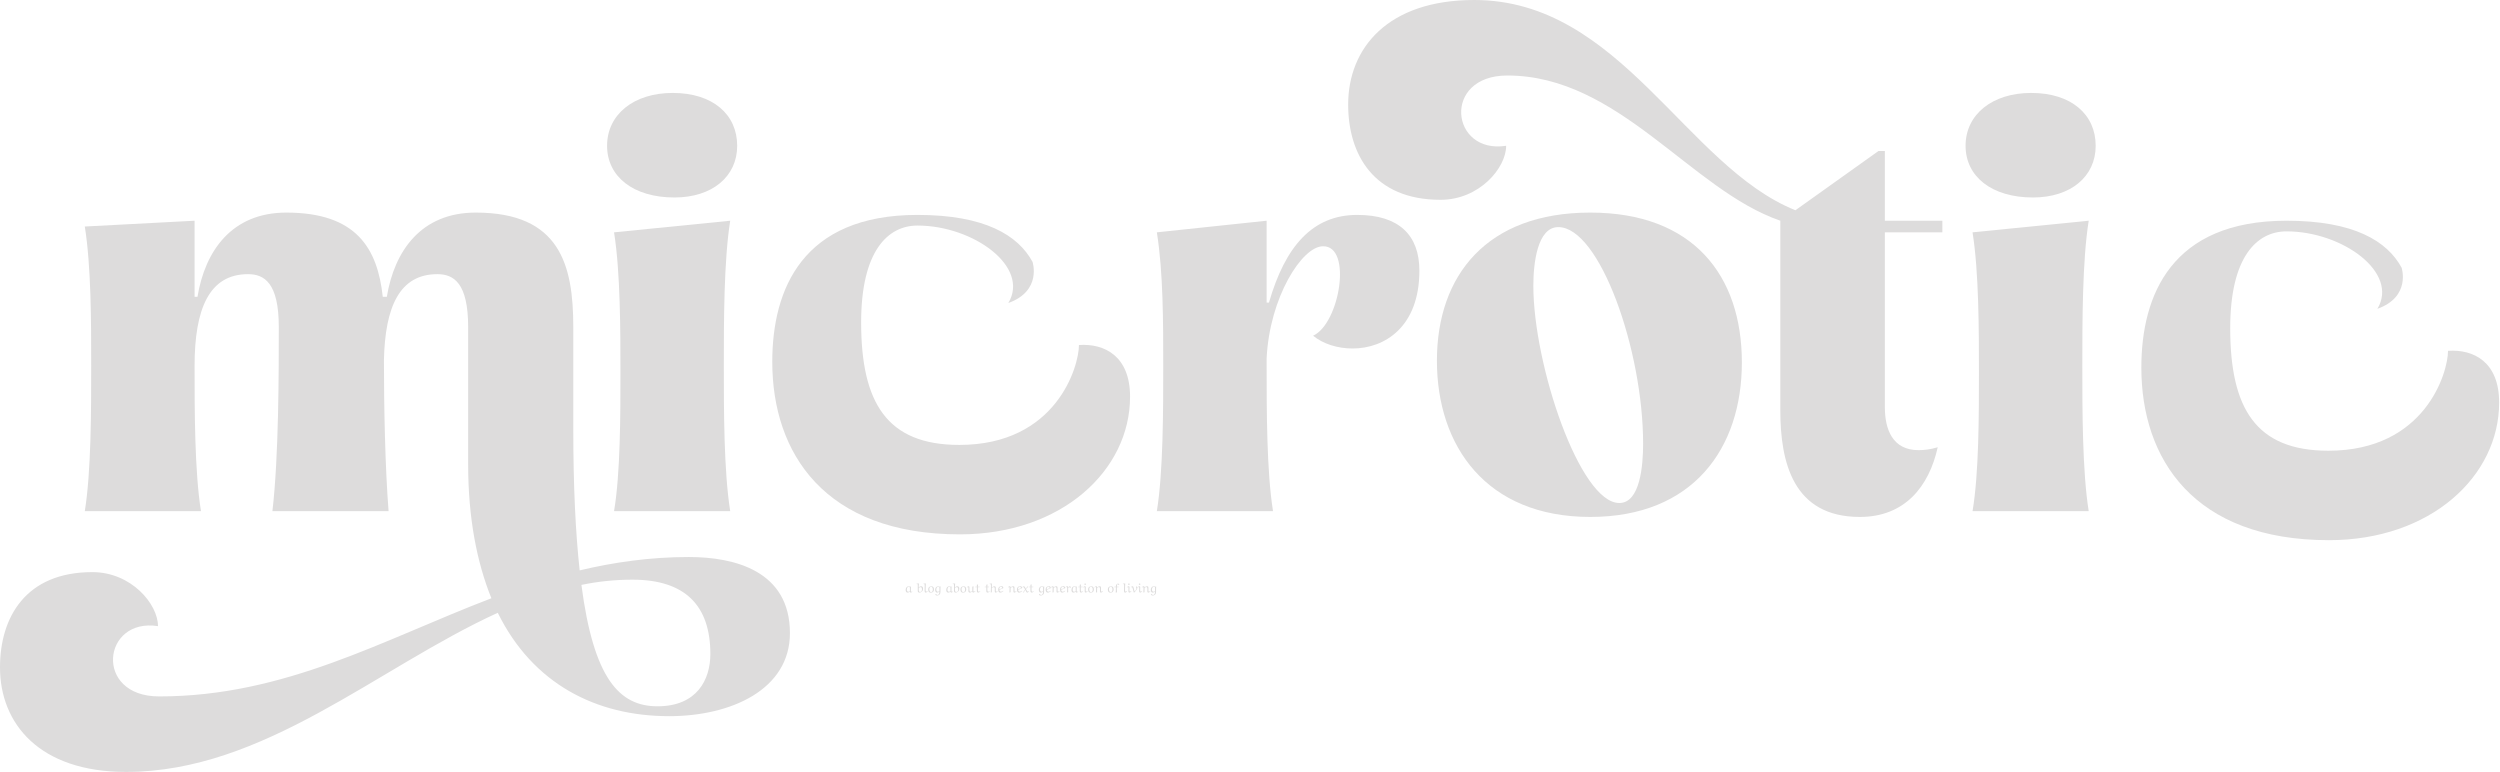 <svg width="2280" height="704" viewBox="0 0 2280 704" fill="none" xmlns="http://www.w3.org/2000/svg">
<path d="M830.103 535.135L830.739 534.763L830.799 534.823C830.751 535.695 830.727 536.567 830.727 537.439C830.727 537.623 830.719 537.843 830.703 538.099C830.695 538.355 830.699 538.603 830.715 538.843C830.731 539.083 830.775 539.283 830.847 539.443C830.919 539.603 831.035 539.683 831.195 539.683C831.283 539.683 831.403 539.659 831.555 539.611C831.707 539.563 831.847 539.515 831.975 539.467L832.059 539.755C831.899 539.851 831.727 539.955 831.543 540.067C831.359 540.171 831.179 540.259 831.003 540.331C830.827 540.411 830.675 540.451 830.547 540.451C830.323 540.451 830.163 540.383 830.067 540.247C829.971 540.111 829.903 539.943 829.863 539.743L829.683 539.695C829.387 539.887 829.075 540.063 828.747 540.223C828.419 540.375 828.079 540.451 827.727 540.451C827.391 540.451 827.111 540.379 826.887 540.235C826.663 540.091 826.483 539.903 826.347 539.671C826.211 539.439 826.111 539.187 826.047 538.915C825.991 538.635 825.963 538.359 825.963 538.087C825.963 537.663 826.015 537.251 826.119 536.851C826.231 536.451 826.399 536.091 826.623 535.771C826.855 535.443 827.151 535.187 827.511 535.003C827.871 534.811 828.307 534.715 828.819 534.715C829.011 534.715 829.223 534.751 829.455 534.823C829.695 534.895 829.911 534.999 830.103 535.135ZM829.839 539.119V536.359C829.839 536.199 829.831 536.047 829.815 535.903C829.799 535.759 829.743 535.635 829.647 535.531C829.543 535.419 829.419 535.327 829.275 535.255C829.131 535.175 828.983 535.135 828.831 535.135C828.391 535.135 828.011 535.287 827.691 535.591C827.555 535.719 827.415 535.955 827.271 536.299C827.135 536.643 827.059 537.119 827.043 537.727C827.035 537.975 827.055 538.227 827.103 538.483C827.151 538.731 827.243 538.959 827.379 539.167C827.507 539.367 827.679 539.499 827.895 539.563C828.119 539.627 828.343 539.659 828.567 539.659C828.799 539.659 829.023 539.603 829.239 539.491C829.463 539.379 829.663 539.255 829.839 539.119ZM835.885 532.375L835.957 532.315L837.985 532.099L838.057 532.183C838.009 532.671 837.969 533.159 837.937 533.647C837.905 534.135 837.889 534.627 837.889 535.123V535.519L837.997 535.579C838.317 535.339 838.653 535.131 839.005 534.955C839.357 534.779 839.737 534.691 840.145 534.691C840.521 534.691 840.833 534.783 841.081 534.967C841.329 535.143 841.517 535.379 841.645 535.675C841.773 535.963 841.837 536.275 841.837 536.611C841.837 536.875 841.821 537.139 841.789 537.403C841.757 537.667 841.697 537.927 841.609 538.183C841.473 538.607 841.237 538.991 840.901 539.335C840.573 539.671 840.189 539.939 839.749 540.139C839.317 540.331 838.873 540.427 838.417 540.427C838.217 540.427 838.005 540.387 837.781 540.307C837.565 540.227 837.381 540.071 837.229 539.839C837.085 539.607 837.013 539.271 837.013 538.831V533.119C837.013 532.975 836.989 532.879 836.941 532.831C836.901 532.783 836.801 532.751 836.641 532.735C836.481 532.711 836.229 532.675 835.885 532.627V532.375ZM837.937 536.143C837.929 536.343 837.917 536.571 837.901 536.827C837.893 537.083 837.889 537.327 837.889 537.559C837.889 538.007 837.913 538.407 837.961 538.759C838.017 539.103 838.129 539.371 838.297 539.563C838.465 539.755 838.725 539.851 839.077 539.851C839.501 539.851 839.841 539.739 840.097 539.515C840.361 539.291 840.549 539.007 840.661 538.663C840.781 538.311 840.841 537.951 840.841 537.583C840.841 537.143 840.801 536.795 840.721 536.539C840.649 536.275 840.569 536.079 840.481 535.951C840.401 535.831 840.289 535.715 840.145 535.603C840.001 535.491 839.813 535.435 839.581 535.435C839.261 535.435 838.965 535.503 838.693 535.639C838.421 535.767 838.169 535.935 837.937 536.143ZM845.791 538.963H845.923L846.055 539.107C845.919 539.315 845.759 539.523 845.575 539.731C845.391 539.939 845.187 540.111 844.963 540.247C844.739 540.375 844.495 540.439 844.231 540.439C844.031 540.439 843.855 540.395 843.703 540.307C843.559 540.211 843.447 540.043 843.367 539.803C843.287 539.555 843.247 539.203 843.247 538.747L843.331 534.211C843.331 534.011 843.327 533.799 843.319 533.575C843.319 533.343 843.303 533.155 843.271 533.011C843.247 532.883 843.175 532.799 843.055 532.759C842.935 532.711 842.799 532.683 842.647 532.675C842.495 532.667 842.355 532.659 842.227 532.651V532.375L842.299 532.315L844.279 532.075L844.351 532.159C844.327 532.999 844.291 533.839 844.243 534.679C844.203 535.519 844.183 536.359 844.183 537.199C844.183 537.591 844.179 537.963 844.171 538.315C844.171 538.667 844.207 538.955 844.279 539.179C844.359 539.395 844.519 539.511 844.759 539.527C844.959 539.527 845.143 539.467 845.311 539.347C845.479 539.219 845.639 539.091 845.791 538.963ZM848.836 540.475C848.284 540.475 847.84 540.355 847.504 540.115C847.176 539.867 846.936 539.551 846.784 539.167C846.632 538.783 846.54 538.379 846.508 537.955C846.508 537.539 846.544 537.123 846.616 536.707C846.696 536.291 846.88 535.927 847.168 535.615C847.448 535.303 847.788 535.079 848.188 534.943C848.596 534.799 849.008 534.727 849.424 534.727C850.016 534.727 850.484 534.859 850.828 535.123C851.172 535.387 851.42 535.727 851.572 536.143C851.724 536.559 851.8 536.991 851.8 537.439C851.8 537.831 851.748 538.215 851.644 538.591C851.548 538.967 851.368 539.303 851.104 539.599C850.824 539.919 850.48 540.147 850.072 540.283C849.672 540.411 849.26 540.475 848.836 540.475ZM847.636 536.515C847.604 536.667 847.58 536.819 847.564 536.971C847.548 537.123 847.54 537.279 847.54 537.439C847.54 537.687 847.564 537.959 847.612 538.255C847.66 538.551 847.74 538.831 847.852 539.095C847.972 539.351 848.136 539.563 848.344 539.731C848.56 539.899 848.832 539.983 849.16 539.983C849.488 539.983 849.752 539.911 849.952 539.767C850.16 539.623 850.32 539.435 850.432 539.203C850.544 538.971 850.62 538.719 850.66 538.447C850.708 538.175 850.732 537.915 850.732 537.667C850.732 537.419 850.712 537.155 850.672 536.875C850.632 536.587 850.556 536.315 850.444 536.059C850.34 535.803 850.18 535.595 849.964 535.435C849.756 535.275 849.484 535.195 849.148 535.195C848.828 535.195 848.524 535.303 848.236 535.519C847.948 535.735 847.748 536.067 847.636 536.515ZM856.649 539.683C856.337 539.859 856.009 540.031 855.665 540.199C855.329 540.359 854.973 540.439 854.597 540.439C854.269 540.439 853.973 540.343 853.709 540.151C853.445 539.951 853.237 539.675 853.085 539.323C852.933 538.971 852.857 538.563 852.857 538.099C852.857 537.387 852.977 536.779 853.217 536.275C853.465 535.771 853.797 535.387 854.213 535.123C854.629 534.859 855.093 534.727 855.605 534.727C855.853 534.727 856.097 534.759 856.337 534.823C856.585 534.879 856.809 534.983 857.009 535.135L857.621 534.787L857.789 534.859C857.773 535.131 857.757 535.403 857.741 535.675C857.733 535.939 857.721 536.235 857.705 536.563C857.697 536.891 857.689 537.279 857.681 537.727C857.681 538.167 857.681 538.699 857.681 539.323C857.681 539.555 857.665 539.863 857.633 540.247C857.609 540.623 857.537 540.987 857.417 541.339C857.321 541.603 857.181 541.831 856.997 542.023C856.813 542.223 856.661 542.367 856.541 542.455C856.237 542.687 855.929 542.851 855.617 542.947C855.305 543.051 854.965 543.103 854.597 543.103C854.333 543.103 854.065 543.059 853.793 542.971C853.521 542.883 853.237 542.703 852.941 542.431L853.529 541.687H853.697C853.769 541.831 853.873 541.971 854.009 542.107C854.145 542.251 854.289 542.371 854.441 542.467C854.601 542.563 854.753 542.611 854.897 542.611C855.321 542.611 855.665 542.483 855.929 542.227C856.201 541.971 856.401 541.627 856.529 541.195C856.665 540.763 856.741 540.287 856.757 539.767L856.649 539.683ZM856.757 539.119V535.951C856.741 535.671 856.621 535.467 856.397 535.339C856.181 535.203 855.945 535.135 855.689 535.135C855.337 535.135 855.045 535.227 854.813 535.411C854.581 535.587 854.397 535.819 854.261 536.107C854.125 536.387 854.029 536.683 853.973 536.995C853.917 537.307 853.889 537.599 853.889 537.871C853.889 538.231 853.961 538.547 854.105 538.819C854.249 539.091 854.425 539.303 854.633 539.455C854.849 539.607 855.057 539.683 855.257 539.683C855.441 539.683 855.629 539.651 855.821 539.587C856.021 539.523 856.205 539.447 856.373 539.359C856.541 539.271 856.669 539.191 856.757 539.119ZM867.122 535.135L867.758 534.763L867.818 534.823C867.77 535.695 867.746 536.567 867.746 537.439C867.746 537.623 867.738 537.843 867.722 538.099C867.714 538.355 867.718 538.603 867.734 538.843C867.75 539.083 867.794 539.283 867.866 539.443C867.938 539.603 868.054 539.683 868.214 539.683C868.302 539.683 868.422 539.659 868.574 539.611C868.726 539.563 868.866 539.515 868.994 539.467L869.078 539.755C868.918 539.851 868.746 539.955 868.562 540.067C868.378 540.171 868.198 540.259 868.022 540.331C867.846 540.411 867.694 540.451 867.566 540.451C867.342 540.451 867.182 540.383 867.086 540.247C866.99 540.111 866.922 539.943 866.882 539.743L866.702 539.695C866.406 539.887 866.094 540.063 865.766 540.223C865.438 540.375 865.098 540.451 864.746 540.451C864.41 540.451 864.13 540.379 863.906 540.235C863.682 540.091 863.502 539.903 863.366 539.671C863.23 539.439 863.13 539.187 863.066 538.915C863.01 538.635 862.982 538.359 862.982 538.087C862.982 537.663 863.034 537.251 863.138 536.851C863.25 536.451 863.418 536.091 863.642 535.771C863.874 535.443 864.17 535.187 864.53 535.003C864.89 534.811 865.326 534.715 865.838 534.715C866.03 534.715 866.242 534.751 866.474 534.823C866.714 534.895 866.93 534.999 867.122 535.135ZM866.858 539.119V536.359C866.858 536.199 866.85 536.047 866.834 535.903C866.818 535.759 866.762 535.635 866.666 535.531C866.562 535.419 866.438 535.327 866.294 535.255C866.15 535.175 866.002 535.135 865.85 535.135C865.41 535.135 865.03 535.287 864.71 535.591C864.574 535.719 864.434 535.955 864.29 536.299C864.154 536.643 864.078 537.119 864.062 537.727C864.054 537.975 864.074 538.227 864.122 538.483C864.17 538.731 864.262 538.959 864.398 539.167C864.526 539.367 864.698 539.499 864.914 539.563C865.138 539.627 865.362 539.659 865.586 539.659C865.818 539.659 866.042 539.603 866.258 539.491C866.482 539.379 866.682 539.255 866.858 539.119ZM868.909 532.375L868.981 532.315L871.009 532.099L871.081 532.183C871.033 532.671 870.993 533.159 870.961 533.647C870.929 534.135 870.913 534.627 870.913 535.123V535.519L871.021 535.579C871.341 535.339 871.677 535.131 872.029 534.955C872.381 534.779 872.761 534.691 873.169 534.691C873.545 534.691 873.857 534.783 874.105 534.967C874.353 535.143 874.541 535.379 874.669 535.675C874.797 535.963 874.861 536.275 874.861 536.611C874.861 536.875 874.845 537.139 874.813 537.403C874.781 537.667 874.721 537.927 874.633 538.183C874.497 538.607 874.261 538.991 873.925 539.335C873.597 539.671 873.213 539.939 872.773 540.139C872.341 540.331 871.897 540.427 871.441 540.427C871.241 540.427 871.029 540.387 870.805 540.307C870.589 540.227 870.405 540.071 870.253 539.839C870.109 539.607 870.037 539.271 870.037 538.831V533.119C870.037 532.975 870.013 532.879 869.965 532.831C869.925 532.783 869.825 532.751 869.665 532.735C869.505 532.711 869.253 532.675 868.909 532.627V532.375ZM870.961 536.143C870.953 536.343 870.941 536.571 870.925 536.827C870.917 537.083 870.913 537.327 870.913 537.559C870.913 538.007 870.937 538.407 870.985 538.759C871.041 539.103 871.153 539.371 871.321 539.563C871.489 539.755 871.749 539.851 872.101 539.851C872.525 539.851 872.865 539.739 873.121 539.515C873.385 539.291 873.573 539.007 873.685 538.663C873.805 538.311 873.865 537.951 873.865 537.583C873.865 537.143 873.825 536.795 873.745 536.539C873.673 536.275 873.593 536.079 873.505 535.951C873.425 535.831 873.313 535.715 873.169 535.603C873.025 535.491 872.837 535.435 872.605 535.435C872.285 535.435 871.989 535.503 871.717 535.639C871.445 535.767 871.193 535.935 870.961 536.143ZM878.25 540.475C877.698 540.475 877.254 540.355 876.918 540.115C876.59 539.867 876.35 539.551 876.198 539.167C876.046 538.783 875.954 538.379 875.922 537.955C875.922 537.539 875.958 537.123 876.03 536.707C876.11 536.291 876.294 535.927 876.582 535.615C876.862 535.303 877.202 535.079 877.602 534.943C878.01 534.799 878.422 534.727 878.838 534.727C879.43 534.727 879.898 534.859 880.242 535.123C880.586 535.387 880.834 535.727 880.986 536.143C881.138 536.559 881.214 536.991 881.214 537.439C881.214 537.831 881.162 538.215 881.058 538.591C880.962 538.967 880.782 539.303 880.518 539.599C880.238 539.919 879.894 540.147 879.486 540.283C879.086 540.411 878.674 540.475 878.25 540.475ZM877.05 536.515C877.018 536.667 876.994 536.819 876.978 536.971C876.962 537.123 876.954 537.279 876.954 537.439C876.954 537.687 876.978 537.959 877.026 538.255C877.074 538.551 877.154 538.831 877.266 539.095C877.386 539.351 877.55 539.563 877.758 539.731C877.974 539.899 878.246 539.983 878.574 539.983C878.902 539.983 879.166 539.911 879.366 539.767C879.574 539.623 879.734 539.435 879.846 539.203C879.958 538.971 880.034 538.719 880.074 538.447C880.122 538.175 880.146 537.915 880.146 537.667C880.146 537.419 880.126 537.155 880.086 536.875C880.046 536.587 879.97 536.315 879.858 536.059C879.754 535.803 879.594 535.595 879.378 535.435C879.17 535.275 878.898 535.195 878.562 535.195C878.242 535.195 877.938 535.303 877.65 535.519C877.362 535.735 877.162 536.067 877.05 536.515ZM889.412 539.047L889.544 539.275C889.36 539.435 889.156 539.603 888.932 539.779C888.708 539.955 888.484 540.103 888.26 540.223C888.036 540.343 887.82 540.403 887.612 540.403C887.34 540.403 887.14 540.323 887.012 540.163C886.884 539.995 886.808 539.787 886.784 539.539L886.688 539.527C886.464 539.663 886.22 539.803 885.956 539.947C885.7 540.083 885.44 540.199 885.176 540.295C884.92 540.383 884.672 540.427 884.432 540.427C884.088 540.427 883.824 540.351 883.64 540.199C883.464 540.047 883.34 539.859 883.268 539.635C883.204 539.411 883.172 539.187 883.172 538.963C883.172 538.867 883.172 538.727 883.172 538.543C883.18 538.359 883.188 538.167 883.196 537.967C883.204 537.767 883.208 537.579 883.208 537.403C883.216 537.227 883.22 537.095 883.22 537.007C883.22 536.639 883.212 536.363 883.196 536.179C883.188 535.987 883.168 535.851 883.136 535.771C883.112 535.683 883.072 535.611 883.016 535.555C882.952 535.483 882.84 535.447 882.68 535.447C882.6 535.447 882.472 535.487 882.296 535.567C882.12 535.647 881.964 535.727 881.828 535.807L881.672 535.567C881.832 535.447 882.004 535.319 882.188 535.183C882.38 535.047 882.572 534.931 882.764 534.835C882.956 534.739 883.136 534.691 883.304 534.691C883.608 534.691 883.812 534.775 883.916 534.943C884.02 535.111 884.076 535.391 884.084 535.783C884.092 536.167 884.096 536.699 884.096 537.379C884.096 537.787 884.108 538.167 884.132 538.519C884.164 538.871 884.252 539.155 884.396 539.371C884.548 539.587 884.808 539.695 885.176 539.695C885.448 539.695 885.72 539.627 885.992 539.491C886.264 539.347 886.516 539.203 886.748 539.059C886.748 538.667 886.748 538.227 886.748 537.739C886.756 537.243 886.76 536.783 886.76 536.359C886.76 536.079 886.76 535.831 886.76 535.615C886.76 535.391 886.756 535.215 886.748 535.087L887.672 534.667L887.828 534.799C887.732 535.911 887.684 537.023 887.684 538.135C887.684 538.375 887.692 538.603 887.708 538.819C887.724 539.027 887.772 539.199 887.852 539.335C887.94 539.463 888.08 539.527 888.272 539.527C888.432 539.527 888.608 539.471 888.8 539.359C888.992 539.247 889.164 539.135 889.316 539.023L889.412 539.047ZM890.896 533.323L891.904 532.975L891.988 533.035C891.956 533.379 891.928 533.711 891.904 534.031C891.88 534.343 891.864 534.675 891.856 535.027L891.928 535.087H893.464L893.524 535.135L893.428 535.447L893.356 535.507H891.928L891.856 535.579V537.847C891.856 538.127 891.872 538.407 891.904 538.687C891.944 538.967 892.024 539.199 892.144 539.383C892.272 539.559 892.46 539.647 892.708 539.647C892.86 539.647 893.036 539.595 893.236 539.491C893.436 539.379 893.624 539.267 893.8 539.155L893.944 539.179L894.028 539.359C893.756 539.615 893.448 539.855 893.104 540.079C892.76 540.303 892.412 540.415 892.06 540.415C891.924 540.415 891.772 540.387 891.604 540.331C891.444 540.283 891.308 540.187 891.196 540.043C891.116 539.931 891.056 539.811 891.016 539.683C890.976 539.555 890.948 539.355 890.932 539.083C890.924 538.811 890.92 538.407 890.92 537.871V535.591L890.848 535.507H889.504L889.444 535.447L889.528 535.159L889.6 535.087H890.848L890.92 535.015C890.92 534.711 890.92 534.391 890.92 534.055C890.92 533.719 890.912 533.475 890.896 533.323ZM899.509 533.323L900.517 532.975L900.601 533.035C900.569 533.379 900.541 533.711 900.517 534.031C900.493 534.343 900.477 534.675 900.469 535.027L900.541 535.087H902.077L902.137 535.135L902.041 535.447L901.969 535.507H900.541L900.469 535.579V537.847C900.469 538.127 900.485 538.407 900.517 538.687C900.557 538.967 900.637 539.199 900.757 539.383C900.885 539.559 901.073 539.647 901.321 539.647C901.473 539.647 901.649 539.595 901.849 539.491C902.049 539.379 902.237 539.267 902.413 539.155L902.557 539.179L902.641 539.359C902.369 539.615 902.061 539.855 901.717 540.079C901.373 540.303 901.025 540.415 900.673 540.415C900.537 540.415 900.385 540.387 900.217 540.331C900.057 540.283 899.921 540.187 899.809 540.043C899.729 539.931 899.669 539.811 899.629 539.683C899.589 539.555 899.561 539.355 899.545 539.083C899.537 538.811 899.533 538.407 899.533 537.871V535.591L899.461 535.507H898.117L898.057 535.447L898.141 535.159L898.213 535.087H899.461L899.533 535.015C899.533 534.711 899.533 534.391 899.533 534.055C899.533 533.719 899.525 533.475 899.509 533.323ZM909.742 539.023L909.898 539.143V539.275C909.634 539.555 909.342 539.819 909.022 540.067C908.71 540.307 908.374 540.427 908.014 540.427C907.734 540.427 907.53 540.303 907.402 540.055C907.282 539.807 907.222 539.535 907.222 539.239C907.222 539.023 907.226 538.779 907.234 538.507C907.242 538.227 907.25 537.963 907.258 537.715C907.266 537.459 907.27 537.259 907.27 537.115C907.27 536.811 907.246 536.535 907.198 536.287C907.15 536.031 907.05 535.831 906.898 535.687C906.754 535.535 906.534 535.459 906.238 535.459C905.91 535.459 905.602 535.539 905.314 535.699C905.026 535.851 904.766 536.011 904.534 536.179C904.534 536.835 904.53 537.495 904.522 538.159C904.514 538.815 904.51 539.467 904.51 540.115L903.646 540.379L903.574 540.259C903.614 539.467 903.65 538.675 903.682 537.883C903.714 537.091 903.734 536.299 903.742 535.507C903.742 534.899 903.742 534.371 903.742 533.923C903.742 533.467 903.662 533.131 903.502 532.915C903.446 532.843 903.318 532.783 903.118 532.735C902.918 532.679 902.738 532.635 902.578 532.603V532.387L902.638 532.339L904.534 532.135L904.606 532.219C904.582 532.731 904.566 533.275 904.558 533.851C904.558 534.419 904.558 534.979 904.558 535.531L904.654 535.627C905.006 535.411 905.386 535.207 905.794 535.015C906.202 534.815 906.626 534.715 907.066 534.715C907.154 534.715 907.278 534.743 907.438 534.799C907.598 534.855 907.734 534.939 907.846 535.051C908.03 535.219 908.122 535.499 908.122 535.891C908.13 536.275 908.134 536.707 908.134 537.187V538.075C908.134 538.195 908.13 538.339 908.122 538.507C908.122 538.675 908.134 538.839 908.158 538.999C908.182 539.159 908.23 539.295 908.302 539.407C908.382 539.511 908.502 539.563 908.662 539.563C908.894 539.563 909.102 539.499 909.286 539.371C909.478 539.243 909.63 539.127 909.742 539.023ZM914.78 536.479L911.396 537.943C911.42 538.191 911.484 538.447 911.588 538.711C911.7 538.975 911.864 539.195 912.08 539.371C912.304 539.547 912.592 539.635 912.944 539.635C913.272 539.635 913.592 539.551 913.904 539.383C914.224 539.215 914.52 539.027 914.792 538.819L914.924 538.843L915.08 539.059C914.832 539.291 914.56 539.515 914.264 539.731C913.976 539.939 913.668 540.111 913.34 540.247C913.02 540.383 912.688 540.451 912.344 540.451C911.944 540.451 911.612 540.367 911.348 540.199C911.092 540.031 910.892 539.811 910.748 539.539C910.604 539.259 910.5 538.951 910.436 538.615C910.38 538.271 910.352 537.931 910.352 537.595C910.352 537.243 910.396 536.899 910.484 536.563C910.572 536.227 910.732 535.923 910.964 535.651C911.26 535.307 911.612 535.043 912.02 534.859C912.436 534.667 912.872 534.571 913.328 534.571C913.848 534.571 914.26 534.731 914.564 535.051C914.876 535.371 915.032 535.763 915.032 536.227C915.032 536.299 915.004 536.351 914.948 536.383C914.9 536.415 914.844 536.447 914.78 536.479ZM911.9 535.555C911.668 535.803 911.516 536.063 911.444 536.335C911.38 536.607 911.348 536.891 911.348 537.187C911.348 537.219 911.348 537.255 911.348 537.295C911.356 537.327 911.364 537.363 911.372 537.403L911.42 537.451L913.844 536.491C913.884 536.475 913.92 536.443 913.952 536.395C913.984 536.347 914 536.275 914 536.179C914 536.011 913.956 535.839 913.868 535.663C913.78 535.487 913.652 535.343 913.484 535.231C913.324 535.111 913.132 535.051 912.908 535.051C912.708 535.051 912.52 535.095 912.344 535.183C912.176 535.271 912.028 535.395 911.9 535.555ZM921.655 540.091L920.815 540.379L920.635 540.295C920.643 540.143 920.651 539.919 920.659 539.623C920.675 539.327 920.687 539.003 920.695 538.651C920.711 538.291 920.723 537.943 920.731 537.607C920.739 537.263 920.743 536.971 920.743 536.731C920.743 536.331 920.719 536.003 920.671 535.747C920.623 535.483 920.499 535.351 920.299 535.351C920.171 535.351 920.031 535.395 919.879 535.483C919.735 535.563 919.575 535.659 919.399 535.771L919.195 535.507C919.363 535.387 919.543 535.263 919.735 535.135C919.927 534.999 920.119 534.887 920.311 534.799C920.503 534.703 920.671 534.655 920.815 534.655C921.119 534.655 921.331 534.735 921.451 534.895C921.571 535.055 921.647 535.247 921.679 535.471L921.775 535.543C922.111 535.335 922.475 535.139 922.867 534.955C923.267 534.771 923.659 534.679 924.043 534.679C924.219 534.679 924.387 534.703 924.547 534.751C924.715 534.799 924.855 534.891 924.967 535.027C925.047 535.123 925.103 535.299 925.135 535.555C925.167 535.803 925.187 536.083 925.195 536.395C925.203 536.699 925.207 536.979 925.207 537.235C925.207 537.835 925.207 538.307 925.207 538.651C925.215 538.995 925.255 539.239 925.327 539.383C925.407 539.519 925.559 539.587 925.783 539.587C925.919 539.587 926.075 539.535 926.251 539.431C926.427 539.327 926.591 539.219 926.743 539.107H926.899L927.007 539.359C926.735 539.631 926.423 539.879 926.071 540.103C925.727 540.319 925.411 540.427 925.123 540.427C924.795 540.427 924.567 540.323 924.439 540.115C924.319 539.907 924.259 539.659 924.259 539.371L924.319 537.319C924.319 536.719 924.243 536.247 924.091 535.903C923.947 535.559 923.663 535.387 923.239 535.387C922.967 535.387 922.695 535.467 922.423 535.627C922.151 535.779 921.907 535.943 921.691 536.119C921.675 536.551 921.659 537.015 921.643 537.511C921.627 538.007 921.619 538.475 921.619 538.915C921.619 539.083 921.623 539.263 921.631 539.455C921.639 539.639 921.647 539.851 921.655 540.091ZM931.889 536.479L928.505 537.943C928.529 538.191 928.593 538.447 928.697 538.711C928.809 538.975 928.973 539.195 929.189 539.371C929.413 539.547 929.701 539.635 930.053 539.635C930.381 539.635 930.701 539.551 931.013 539.383C931.333 539.215 931.629 539.027 931.901 538.819L932.033 538.843L932.189 539.059C931.941 539.291 931.669 539.515 931.373 539.731C931.085 539.939 930.777 540.111 930.449 540.247C930.129 540.383 929.797 540.451 929.453 540.451C929.053 540.451 928.721 540.367 928.457 540.199C928.201 540.031 928.001 539.811 927.857 539.539C927.713 539.259 927.609 538.951 927.545 538.615C927.489 538.271 927.461 537.931 927.461 537.595C927.461 537.243 927.505 536.899 927.593 536.563C927.681 536.227 927.841 535.923 928.073 535.651C928.369 535.307 928.721 535.043 929.129 534.859C929.545 534.667 929.981 534.571 930.437 534.571C930.957 534.571 931.369 534.731 931.673 535.051C931.985 535.371 932.141 535.763 932.141 536.227C932.141 536.299 932.113 536.351 932.057 536.383C932.009 536.415 931.953 536.447 931.889 536.479ZM929.009 535.555C928.777 535.803 928.625 536.063 928.553 536.335C928.489 536.607 928.457 536.891 928.457 537.187C928.457 537.219 928.457 537.255 928.457 537.295C928.465 537.327 928.473 537.363 928.481 537.403L928.529 537.451L930.953 536.491C930.993 536.475 931.029 536.443 931.061 536.395C931.093 536.347 931.109 536.275 931.109 536.179C931.109 536.011 931.065 535.839 930.977 535.663C930.889 535.487 930.761 535.343 930.593 535.231C930.433 535.111 930.241 535.051 930.017 535.051C929.817 535.051 929.629 535.095 929.453 535.183C929.285 535.271 929.137 535.395 929.009 535.555ZM937.348 534.763L937.72 535.111C937.744 535.135 937.756 535.151 937.756 535.159C937.756 535.183 937.744 535.203 937.72 535.219C937.384 535.451 937.032 535.747 936.664 536.107C936.304 536.467 935.968 536.831 935.656 537.199C935.824 537.559 936.008 537.923 936.208 538.291C936.408 538.651 936.608 538.951 936.808 539.191C937.016 539.431 937.208 539.551 937.384 539.551C937.528 539.551 937.676 539.503 937.828 539.407C937.98 539.303 938.116 539.199 938.236 539.095H938.332L938.428 539.323C938.292 539.475 938.136 539.639 937.96 539.815C937.784 539.991 937.604 540.143 937.42 540.271C937.236 540.391 937.06 540.451 936.892 540.451C936.588 540.451 936.308 540.239 936.052 539.815C935.804 539.391 935.48 538.791 935.08 538.015H934.996C934.764 538.375 934.532 538.747 934.3 539.131C934.076 539.515 933.872 539.939 933.688 540.403L933.496 540.451L933.16 540.151V540.055C933.416 539.639 933.688 539.227 933.976 538.819C934.272 538.411 934.568 538.015 934.864 537.631C934.752 537.399 934.632 537.155 934.504 536.899C934.376 536.643 934.24 536.403 934.096 536.179C933.96 535.955 933.82 535.775 933.676 535.639C933.532 535.495 933.388 535.423 933.244 535.423C933.116 535.423 932.984 535.455 932.848 535.519C932.712 535.583 932.588 535.651 932.476 535.723L932.308 535.507C932.452 535.395 932.608 535.283 932.776 535.171C932.944 535.051 933.112 534.951 933.28 534.871C933.448 534.783 933.596 534.739 933.724 534.739C933.828 534.739 933.94 534.755 934.06 534.787C934.188 534.819 934.292 534.879 934.372 534.967C934.46 535.055 934.564 535.203 934.684 535.411C934.812 535.611 934.944 535.835 935.08 536.083C935.224 536.323 935.352 536.555 935.464 536.779L935.536 536.791C935.68 536.599 935.848 536.387 936.04 536.155C936.232 535.915 936.428 535.675 936.628 535.435C936.836 535.187 937.028 534.963 937.204 534.763C937.212 534.747 937.236 534.739 937.276 534.739C937.308 534.739 937.332 534.747 937.348 534.763ZM939.763 533.323L940.771 532.975L940.855 533.035C940.823 533.379 940.795 533.711 940.771 534.031C940.747 534.343 940.731 534.675 940.723 535.027L940.795 535.087H942.331L942.391 535.135L942.295 535.447L942.223 535.507H940.795L940.723 535.579V537.847C940.723 538.127 940.739 538.407 940.771 538.687C940.811 538.967 940.891 539.199 941.011 539.383C941.139 539.559 941.327 539.647 941.575 539.647C941.727 539.647 941.903 539.595 942.103 539.491C942.303 539.379 942.491 539.267 942.667 539.155L942.811 539.179L942.895 539.359C942.623 539.615 942.315 539.855 941.971 540.079C941.627 540.303 941.279 540.415 940.927 540.415C940.791 540.415 940.639 540.387 940.471 540.331C940.311 540.283 940.175 540.187 940.063 540.043C939.983 539.931 939.923 539.811 939.883 539.683C939.843 539.555 939.815 539.355 939.799 539.083C939.791 538.811 939.787 538.407 939.787 537.871V535.591L939.715 535.507H938.371L938.311 535.447L938.395 535.159L938.467 535.087H939.715L939.787 535.015C939.787 534.711 939.787 534.391 939.787 534.055C939.787 533.719 939.779 533.475 939.763 533.323ZM951.196 539.683C950.884 539.859 950.556 540.031 950.212 540.199C949.876 540.359 949.52 540.439 949.144 540.439C948.816 540.439 948.52 540.343 948.256 540.151C947.992 539.951 947.784 539.675 947.632 539.323C947.48 538.971 947.404 538.563 947.404 538.099C947.404 537.387 947.524 536.779 947.764 536.275C948.012 535.771 948.344 535.387 948.76 535.123C949.176 534.859 949.64 534.727 950.152 534.727C950.4 534.727 950.644 534.759 950.884 534.823C951.132 534.879 951.356 534.983 951.556 535.135L952.168 534.787L952.336 534.859C952.32 535.131 952.304 535.403 952.288 535.675C952.28 535.939 952.268 536.235 952.252 536.563C952.244 536.891 952.236 537.279 952.228 537.727C952.228 538.167 952.228 538.699 952.228 539.323C952.228 539.555 952.212 539.863 952.18 540.247C952.156 540.623 952.084 540.987 951.964 541.339C951.868 541.603 951.728 541.831 951.544 542.023C951.36 542.223 951.208 542.367 951.088 542.455C950.784 542.687 950.476 542.851 950.164 542.947C949.852 543.051 949.512 543.103 949.144 543.103C948.88 543.103 948.612 543.059 948.34 542.971C948.068 542.883 947.784 542.703 947.488 542.431L948.076 541.687H948.244C948.316 541.831 948.42 541.971 948.556 542.107C948.692 542.251 948.836 542.371 948.988 542.467C949.148 542.563 949.3 542.611 949.444 542.611C949.868 542.611 950.212 542.483 950.476 542.227C950.748 541.971 950.948 541.627 951.076 541.195C951.212 540.763 951.288 540.287 951.304 539.767L951.196 539.683ZM951.304 539.119V535.951C951.288 535.671 951.168 535.467 950.944 535.339C950.728 535.203 950.492 535.135 950.236 535.135C949.884 535.135 949.592 535.227 949.36 535.411C949.128 535.587 948.944 535.819 948.808 536.107C948.672 536.387 948.576 536.683 948.52 536.995C948.464 537.307 948.436 537.599 948.436 537.871C948.436 538.231 948.508 538.547 948.652 538.819C948.796 539.091 948.972 539.303 949.18 539.455C949.396 539.607 949.604 539.683 949.804 539.683C949.988 539.683 950.176 539.651 950.368 539.587C950.568 539.523 950.752 539.447 950.92 539.359C951.088 539.271 951.216 539.191 951.304 539.119ZM958.057 536.479L954.673 537.943C954.697 538.191 954.761 538.447 954.865 538.711C954.977 538.975 955.141 539.195 955.357 539.371C955.581 539.547 955.869 539.635 956.221 539.635C956.549 539.635 956.869 539.551 957.181 539.383C957.501 539.215 957.797 539.027 958.069 538.819L958.201 538.843L958.357 539.059C958.109 539.291 957.837 539.515 957.541 539.731C957.253 539.939 956.945 540.111 956.617 540.247C956.297 540.383 955.965 540.451 955.621 540.451C955.221 540.451 954.889 540.367 954.625 540.199C954.369 540.031 954.169 539.811 954.025 539.539C953.881 539.259 953.777 538.951 953.713 538.615C953.657 538.271 953.629 537.931 953.629 537.595C953.629 537.243 953.673 536.899 953.761 536.563C953.849 536.227 954.009 535.923 954.241 535.651C954.537 535.307 954.889 535.043 955.297 534.859C955.713 534.667 956.149 534.571 956.605 534.571C957.125 534.571 957.537 534.731 957.841 535.051C958.153 535.371 958.309 535.763 958.309 536.227C958.309 536.299 958.281 536.351 958.225 536.383C958.177 536.415 958.121 536.447 958.057 536.479ZM955.177 535.555C954.945 535.803 954.793 536.063 954.721 536.335C954.657 536.607 954.625 536.891 954.625 537.187C954.625 537.219 954.625 537.255 954.625 537.295C954.633 537.327 954.641 537.363 954.649 537.403L954.697 537.451L957.121 536.491C957.161 536.475 957.197 536.443 957.229 536.395C957.261 536.347 957.277 536.275 957.277 536.179C957.277 536.011 957.233 535.839 957.145 535.663C957.057 535.487 956.929 535.343 956.761 535.231C956.601 535.111 956.409 535.051 956.185 535.051C955.985 535.051 955.797 535.095 955.621 535.183C955.453 535.271 955.305 535.395 955.177 535.555ZM960.936 540.091L960.096 540.379L959.916 540.295C959.924 540.143 959.932 539.919 959.94 539.623C959.956 539.327 959.968 539.003 959.976 538.651C959.992 538.291 960.004 537.943 960.012 537.607C960.02 537.263 960.024 536.971 960.024 536.731C960.024 536.331 960 536.003 959.952 535.747C959.904 535.483 959.78 535.351 959.58 535.351C959.452 535.351 959.312 535.395 959.16 535.483C959.016 535.563 958.856 535.659 958.68 535.771L958.476 535.507C958.644 535.387 958.824 535.263 959.016 535.135C959.208 534.999 959.4 534.887 959.592 534.799C959.784 534.703 959.952 534.655 960.096 534.655C960.4 534.655 960.612 534.735 960.732 534.895C960.852 535.055 960.928 535.247 960.96 535.471L961.056 535.543C961.392 535.335 961.756 535.139 962.148 534.955C962.548 534.771 962.94 534.679 963.324 534.679C963.5 534.679 963.668 534.703 963.828 534.751C963.996 534.799 964.136 534.891 964.248 535.027C964.328 535.123 964.384 535.299 964.416 535.555C964.448 535.803 964.468 536.083 964.476 536.395C964.484 536.699 964.488 536.979 964.488 537.235C964.488 537.835 964.488 538.307 964.488 538.651C964.496 538.995 964.536 539.239 964.608 539.383C964.688 539.519 964.84 539.587 965.064 539.587C965.2 539.587 965.356 539.535 965.532 539.431C965.708 539.327 965.872 539.219 966.024 539.107H966.18L966.288 539.359C966.016 539.631 965.704 539.879 965.352 540.103C965.008 540.319 964.692 540.427 964.404 540.427C964.076 540.427 963.848 540.323 963.72 540.115C963.6 539.907 963.54 539.659 963.54 539.371L963.6 537.319C963.6 536.719 963.524 536.247 963.372 535.903C963.228 535.559 962.944 535.387 962.52 535.387C962.248 535.387 961.976 535.467 961.704 535.627C961.432 535.779 961.188 535.943 960.972 536.119C960.956 536.551 960.94 537.015 960.924 537.511C960.908 538.007 960.9 538.475 960.9 538.915C960.9 539.083 960.904 539.263 960.912 539.455C960.92 539.639 960.928 539.851 960.936 540.091ZM971.171 536.479L967.787 537.943C967.811 538.191 967.875 538.447 967.979 538.711C968.091 538.975 968.255 539.195 968.471 539.371C968.695 539.547 968.983 539.635 969.335 539.635C969.663 539.635 969.983 539.551 970.295 539.383C970.615 539.215 970.911 539.027 971.183 538.819L971.315 538.843L971.471 539.059C971.223 539.291 970.951 539.515 970.655 539.731C970.367 539.939 970.059 540.111 969.731 540.247C969.411 540.383 969.079 540.451 968.735 540.451C968.335 540.451 968.003 540.367 967.739 540.199C967.483 540.031 967.283 539.811 967.139 539.539C966.995 539.259 966.891 538.951 966.827 538.615C966.771 538.271 966.743 537.931 966.743 537.595C966.743 537.243 966.787 536.899 966.875 536.563C966.963 536.227 967.123 535.923 967.355 535.651C967.651 535.307 968.003 535.043 968.411 534.859C968.827 534.667 969.263 534.571 969.719 534.571C970.239 534.571 970.651 534.731 970.955 535.051C971.267 535.371 971.423 535.763 971.423 536.227C971.423 536.299 971.395 536.351 971.339 536.383C971.291 536.415 971.235 536.447 971.171 536.479ZM968.291 535.555C968.059 535.803 967.907 536.063 967.835 536.335C967.771 536.607 967.739 536.891 967.739 537.187C967.739 537.219 967.739 537.255 967.739 537.295C967.747 537.327 967.755 537.363 967.763 537.403L967.811 537.451L970.235 536.491C970.275 536.475 970.311 536.443 970.343 536.395C970.375 536.347 970.391 536.275 970.391 536.179C970.391 536.011 970.347 535.839 970.259 535.663C970.171 535.487 970.043 535.343 969.875 535.231C969.715 535.111 969.523 535.051 969.299 535.051C969.099 535.051 968.911 535.095 968.735 535.183C968.567 535.271 968.419 535.395 968.291 535.555ZM975.933 536.239L975.789 536.179C975.757 536.011 975.693 535.855 975.597 535.711C975.501 535.559 975.353 535.483 975.153 535.483C974.905 535.483 974.705 535.567 974.553 535.735C974.401 535.903 974.293 536.067 974.229 536.227C974.173 536.355 974.141 536.539 974.133 536.779C974.125 537.019 974.125 537.275 974.133 537.547C974.141 537.811 974.145 538.051 974.145 538.267C974.145 538.867 974.157 539.475 974.181 540.091L973.341 540.343L973.161 540.235C973.201 539.811 973.233 539.351 973.257 538.855C973.289 538.359 973.305 537.871 973.305 537.391C973.305 537.079 973.301 536.767 973.293 536.455C973.285 536.143 973.245 535.883 973.173 535.675C973.101 535.467 972.973 535.363 972.789 535.363C972.653 535.363 972.501 535.403 972.333 535.483C972.165 535.563 972.005 535.647 971.853 535.735L971.709 535.531C971.869 535.403 972.041 535.271 972.225 535.135C972.417 534.999 972.609 534.883 972.801 534.787C972.993 534.683 973.169 534.631 973.329 534.631C973.601 534.631 973.805 534.711 973.941 534.871C974.077 535.031 974.161 535.239 974.193 535.495L974.313 535.543C974.433 535.431 974.565 535.311 974.709 535.183C974.861 535.047 975.017 534.935 975.177 534.847C975.337 534.751 975.489 534.703 975.633 534.703C976.201 534.703 976.517 535.019 976.581 535.651L975.933 536.239ZM981.322 535.135L981.958 534.763L982.018 534.823C981.97 535.695 981.946 536.567 981.946 537.439C981.946 537.623 981.938 537.843 981.922 538.099C981.914 538.355 981.918 538.603 981.934 538.843C981.95 539.083 981.994 539.283 982.066 539.443C982.138 539.603 982.254 539.683 982.414 539.683C982.502 539.683 982.622 539.659 982.774 539.611C982.926 539.563 983.066 539.515 983.194 539.467L983.278 539.755C983.118 539.851 982.946 539.955 982.762 540.067C982.578 540.171 982.398 540.259 982.222 540.331C982.046 540.411 981.894 540.451 981.766 540.451C981.542 540.451 981.382 540.383 981.286 540.247C981.19 540.111 981.122 539.943 981.082 539.743L980.902 539.695C980.606 539.887 980.294 540.063 979.966 540.223C979.638 540.375 979.298 540.451 978.946 540.451C978.61 540.451 978.33 540.379 978.106 540.235C977.882 540.091 977.702 539.903 977.566 539.671C977.43 539.439 977.33 539.187 977.266 538.915C977.21 538.635 977.182 538.359 977.182 538.087C977.182 537.663 977.234 537.251 977.338 536.851C977.45 536.451 977.618 536.091 977.842 535.771C978.074 535.443 978.37 535.187 978.73 535.003C979.09 534.811 979.526 534.715 980.038 534.715C980.23 534.715 980.442 534.751 980.674 534.823C980.914 534.895 981.13 534.999 981.322 535.135ZM981.058 539.119V536.359C981.058 536.199 981.05 536.047 981.034 535.903C981.018 535.759 980.962 535.635 980.866 535.531C980.762 535.419 980.638 535.327 980.494 535.255C980.35 535.175 980.202 535.135 980.05 535.135C979.61 535.135 979.23 535.287 978.91 535.591C978.774 535.719 978.634 535.955 978.49 536.299C978.354 536.643 978.278 537.119 978.262 537.727C978.254 537.975 978.274 538.227 978.322 538.483C978.37 538.731 978.462 538.959 978.598 539.167C978.726 539.367 978.898 539.499 979.114 539.563C979.338 539.627 979.562 539.659 979.786 539.659C980.018 539.659 980.242 539.603 980.458 539.491C980.682 539.379 980.882 539.255 981.058 539.119ZM984.728 533.323L985.736 532.975L985.82 533.035C985.788 533.379 985.76 533.711 985.736 534.031C985.712 534.343 985.696 534.675 985.688 535.027L985.76 535.087H987.296L987.356 535.135L987.26 535.447L987.188 535.507H985.76L985.688 535.579V537.847C985.688 538.127 985.704 538.407 985.736 538.687C985.776 538.967 985.856 539.199 985.976 539.383C986.104 539.559 986.292 539.647 986.54 539.647C986.692 539.647 986.868 539.595 987.068 539.491C987.268 539.379 987.456 539.267 987.632 539.155L987.776 539.179L987.86 539.359C987.588 539.615 987.28 539.855 986.936 540.079C986.592 540.303 986.244 540.415 985.892 540.415C985.756 540.415 985.604 540.387 985.436 540.331C985.276 540.283 985.14 540.187 985.028 540.043C984.948 539.931 984.888 539.811 984.848 539.683C984.808 539.555 984.78 539.355 984.764 539.083C984.756 538.811 984.752 538.407 984.752 537.871V535.591L984.68 535.507H983.336L983.276 535.447L983.36 535.159L983.432 535.087H984.68L984.752 535.015C984.752 534.711 984.752 534.391 984.752 534.055C984.752 533.719 984.744 533.475 984.728 533.323ZM990.365 532.807C990.357 533.007 990.281 533.171 990.137 533.299C990.001 533.419 989.837 533.479 989.645 533.479C989.453 533.479 989.289 533.411 989.153 533.275C989.017 533.139 988.949 532.975 988.949 532.783C988.949 532.575 989.033 532.411 989.201 532.291C989.369 532.171 989.541 532.111 989.717 532.111C989.925 532.111 990.085 532.183 990.197 532.327C990.309 532.463 990.365 532.623 990.365 532.807ZM990.197 535.603L990.101 538.123C990.101 538.563 990.137 538.907 990.209 539.155C990.281 539.403 990.421 539.527 990.629 539.527C990.861 539.527 991.061 539.475 991.229 539.371C991.405 539.259 991.573 539.131 991.733 538.987L991.889 539.107V539.239C991.753 539.415 991.593 539.595 991.409 539.779C991.233 539.955 991.041 540.103 990.833 540.223C990.633 540.343 990.421 540.403 990.197 540.403C990.029 540.403 989.869 540.371 989.717 540.307C989.573 540.251 989.457 540.127 989.369 539.935C989.281 539.743 989.237 539.451 989.237 539.059L989.309 536.407C989.309 536.095 989.277 535.847 989.213 535.663C989.157 535.479 989.049 535.387 988.889 535.387C988.761 535.387 988.605 535.431 988.421 535.519C988.237 535.599 988.073 535.683 987.929 535.771L987.773 535.555C988.045 535.339 988.333 535.135 988.637 534.943C988.949 534.751 989.221 534.655 989.453 534.655C989.725 534.655 989.917 534.747 990.029 534.931C990.141 535.115 990.197 535.339 990.197 535.603ZM994.676 540.475C994.124 540.475 993.68 540.355 993.344 540.115C993.016 539.867 992.776 539.551 992.624 539.167C992.472 538.783 992.38 538.379 992.348 537.955C992.348 537.539 992.384 537.123 992.456 536.707C992.536 536.291 992.72 535.927 993.008 535.615C993.288 535.303 993.628 535.079 994.028 534.943C994.436 534.799 994.848 534.727 995.264 534.727C995.856 534.727 996.324 534.859 996.668 535.123C997.012 535.387 997.26 535.727 997.412 536.143C997.564 536.559 997.64 536.991 997.64 537.439C997.64 537.831 997.588 538.215 997.484 538.591C997.388 538.967 997.208 539.303 996.944 539.599C996.664 539.919 996.32 540.147 995.912 540.283C995.512 540.411 995.1 540.475 994.676 540.475ZM993.476 536.515C993.444 536.667 993.42 536.819 993.404 536.971C993.388 537.123 993.38 537.279 993.38 537.439C993.38 537.687 993.404 537.959 993.452 538.255C993.5 538.551 993.58 538.831 993.692 539.095C993.812 539.351 993.976 539.563 994.184 539.731C994.4 539.899 994.672 539.983 995 539.983C995.328 539.983 995.592 539.911 995.792 539.767C996 539.623 996.16 539.435 996.272 539.203C996.384 538.971 996.46 538.719 996.5 538.447C996.548 538.175 996.572 537.915 996.572 537.667C996.572 537.419 996.552 537.155 996.512 536.875C996.472 536.587 996.396 536.315 996.284 536.059C996.18 535.803 996.02 535.595 995.804 535.435C995.596 535.275 995.324 535.195 994.988 535.195C994.668 535.195 994.364 535.303 994.076 535.519C993.788 535.735 993.588 536.067 993.476 536.515ZM1000.56 540.091L999.717 540.379L999.537 540.295C999.545 540.143 999.553 539.919 999.561 539.623C999.577 539.327 999.589 539.003 999.597 538.651C999.613 538.291 999.625 537.943 999.633 537.607C999.641 537.263 999.645 536.971 999.645 536.731C999.645 536.331 999.621 536.003 999.573 535.747C999.525 535.483 999.401 535.351 999.201 535.351C999.073 535.351 998.933 535.395 998.781 535.483C998.637 535.563 998.477 535.659 998.301 535.771L998.097 535.507C998.265 535.387 998.445 535.263 998.637 535.135C998.829 534.999 999.021 534.887 999.213 534.799C999.405 534.703 999.573 534.655 999.717 534.655C1000.02 534.655 1000.23 534.735 1000.35 534.895C1000.47 535.055 1000.55 535.247 1000.58 535.471L1000.68 535.543C1001.01 535.335 1001.38 535.139 1001.77 534.955C1002.17 534.771 1002.56 534.679 1002.95 534.679C1003.12 534.679 1003.29 534.703 1003.45 534.751C1003.62 534.799 1003.76 534.891 1003.87 535.027C1003.95 535.123 1004.01 535.299 1004.04 535.555C1004.07 535.803 1004.09 536.083 1004.1 536.395C1004.11 536.699 1004.11 536.979 1004.11 537.235C1004.11 537.835 1004.11 538.307 1004.11 538.651C1004.12 538.995 1004.16 539.239 1004.23 539.383C1004.31 539.519 1004.46 539.587 1004.69 539.587C1004.82 539.587 1004.98 539.535 1005.15 539.431C1005.33 539.327 1005.49 539.219 1005.65 539.107H1005.8L1005.91 539.359C1005.64 539.631 1005.33 539.879 1004.97 540.103C1004.63 540.319 1004.31 540.427 1004.03 540.427C1003.7 540.427 1003.47 540.323 1003.34 540.115C1003.22 539.907 1003.16 539.659 1003.16 539.371L1003.22 537.319C1003.22 536.719 1003.15 536.247 1002.99 535.903C1002.85 535.559 1002.57 535.387 1002.14 535.387C1001.87 535.387 1001.6 535.467 1001.33 535.627C1001.05 535.779 1000.81 535.943 1000.59 536.119C1000.58 536.551 1000.56 537.015 1000.55 537.511C1000.53 538.007 1000.52 538.475 1000.52 538.915C1000.52 539.083 1000.53 539.263 1000.53 539.455C1000.54 539.639 1000.55 539.851 1000.56 540.091ZM1012.69 540.475C1012.14 540.475 1011.69 540.355 1011.36 540.115C1011.03 539.867 1010.79 539.551 1010.64 539.167C1010.48 538.783 1010.39 538.379 1010.36 537.955C1010.36 537.539 1010.4 537.123 1010.47 536.707C1010.55 536.291 1010.73 535.927 1011.02 535.615C1011.3 535.303 1011.64 535.079 1012.04 534.943C1012.45 534.799 1012.86 534.727 1013.28 534.727C1013.87 534.727 1014.34 534.859 1014.68 535.123C1015.02 535.387 1015.27 535.727 1015.42 536.143C1015.58 536.559 1015.65 536.991 1015.65 537.439C1015.65 537.831 1015.6 538.215 1015.5 538.591C1015.4 538.967 1015.22 539.303 1014.96 539.599C1014.68 539.919 1014.33 540.147 1013.92 540.283C1013.52 540.411 1013.11 540.475 1012.69 540.475ZM1011.49 536.515C1011.46 536.667 1011.43 536.819 1011.42 536.971C1011.4 537.123 1011.39 537.279 1011.39 537.439C1011.39 537.687 1011.42 537.959 1011.46 538.255C1011.51 538.551 1011.59 538.831 1011.7 539.095C1011.82 539.351 1011.99 539.563 1012.2 539.731C1012.41 539.899 1012.68 539.983 1013.01 539.983C1013.34 539.983 1013.6 539.911 1013.8 539.767C1014.01 539.623 1014.17 539.435 1014.28 539.203C1014.4 538.971 1014.47 538.719 1014.51 538.447C1014.56 538.175 1014.58 537.915 1014.58 537.667C1014.58 537.419 1014.56 537.155 1014.52 536.875C1014.48 536.587 1014.41 536.315 1014.3 536.059C1014.19 535.803 1014.03 535.595 1013.82 535.435C1013.61 535.275 1013.34 535.195 1013 535.195C1012.68 535.195 1012.38 535.303 1012.09 535.519C1011.8 535.735 1011.6 536.067 1011.49 536.515ZM1016.35 535.099H1017.61L1017.68 535.027C1017.68 534.819 1017.69 534.579 1017.72 534.307C1017.74 534.027 1017.8 533.779 1017.9 533.563C1018.08 533.139 1018.34 532.819 1018.67 532.603C1019 532.387 1019.36 532.279 1019.73 532.279C1020.06 532.279 1020.31 532.347 1020.48 532.483C1020.65 532.619 1020.77 532.767 1020.85 532.927L1020.15 533.575L1020.01 533.527C1019.99 533.439 1019.97 533.335 1019.93 533.215C1019.89 533.095 1019.83 532.991 1019.73 532.903C1019.65 532.807 1019.51 532.759 1019.31 532.759C1019.15 532.759 1019.01 532.863 1018.89 533.071C1018.79 533.279 1018.71 533.555 1018.67 533.899C1018.62 534.243 1018.59 534.619 1018.59 535.027L1018.64 535.099H1020.13L1020.19 535.183L1020.11 535.447L1020.02 535.519H1018.64L1018.57 535.591V536.923C1018.57 537.483 1018.58 538.043 1018.59 538.603C1018.62 539.155 1018.65 539.675 1018.69 540.163L1017.74 540.451L1017.54 540.319C1017.58 539.727 1017.61 539.147 1017.65 538.579C1017.68 538.011 1017.69 537.455 1017.69 536.911V535.615L1017.62 535.519H1016.28L1016.22 535.435L1016.27 535.171L1016.35 535.099ZM1027.64 538.963H1027.77L1027.91 539.107C1027.77 539.315 1027.61 539.523 1027.43 539.731C1027.24 539.939 1027.04 540.111 1026.81 540.247C1026.59 540.375 1026.35 540.439 1026.08 540.439C1025.88 540.439 1025.71 540.395 1025.55 540.307C1025.41 540.211 1025.3 540.043 1025.22 539.803C1025.14 539.555 1025.1 539.203 1025.1 538.747L1025.18 534.211C1025.18 534.011 1025.18 533.799 1025.17 533.575C1025.17 533.343 1025.15 533.155 1025.12 533.011C1025.1 532.883 1025.03 532.799 1024.91 532.759C1024.79 532.711 1024.65 532.683 1024.5 532.675C1024.35 532.667 1024.21 532.659 1024.08 532.651V532.375L1024.15 532.315L1026.13 532.075L1026.2 532.159C1026.18 532.999 1026.14 533.839 1026.09 534.679C1026.05 535.519 1026.03 536.359 1026.03 537.199C1026.03 537.591 1026.03 537.963 1026.02 538.315C1026.02 538.667 1026.06 538.955 1026.13 539.179C1026.21 539.395 1026.37 539.511 1026.61 539.527C1026.81 539.527 1026.99 539.467 1027.16 539.347C1027.33 539.219 1027.49 539.091 1027.64 538.963ZM1030.26 532.807C1030.25 533.007 1030.17 533.171 1030.03 533.299C1029.89 533.419 1029.73 533.479 1029.54 533.479C1029.34 533.479 1029.18 533.411 1029.04 533.275C1028.91 533.139 1028.84 532.975 1028.84 532.783C1028.84 532.575 1028.92 532.411 1029.09 532.291C1029.26 532.171 1029.43 532.111 1029.61 532.111C1029.82 532.111 1029.98 532.183 1030.09 532.327C1030.2 532.463 1030.26 532.623 1030.26 532.807ZM1030.09 535.603L1029.99 538.123C1029.99 538.563 1030.03 538.907 1030.1 539.155C1030.17 539.403 1030.31 539.527 1030.52 539.527C1030.75 539.527 1030.95 539.475 1031.12 539.371C1031.3 539.259 1031.46 539.131 1031.62 538.987L1031.78 539.107V539.239C1031.64 539.415 1031.48 539.595 1031.3 539.779C1031.12 539.955 1030.93 540.103 1030.72 540.223C1030.52 540.343 1030.31 540.403 1030.09 540.403C1029.92 540.403 1029.76 540.371 1029.61 540.307C1029.46 540.251 1029.35 540.127 1029.26 539.935C1029.17 539.743 1029.13 539.451 1029.13 539.059L1029.2 536.407C1029.2 536.095 1029.17 535.847 1029.1 535.663C1029.05 535.479 1028.94 535.387 1028.78 535.387C1028.65 535.387 1028.5 535.431 1028.31 535.519C1028.13 535.599 1027.96 535.683 1027.82 535.771L1027.66 535.555C1027.94 535.339 1028.22 535.135 1028.53 534.943C1028.84 534.751 1029.11 534.655 1029.34 534.655C1029.62 534.655 1029.81 534.747 1029.92 534.931C1030.03 535.115 1030.09 535.339 1030.09 535.603ZM1036.62 534.787C1036.64 534.771 1036.67 534.763 1036.71 534.763C1036.83 534.763 1036.95 534.875 1037.07 535.099C1037.2 535.323 1037.27 535.611 1037.27 535.963C1037.27 536.291 1037.2 536.607 1037.06 536.911C1036.93 537.207 1036.77 537.491 1036.61 537.763C1036.33 538.195 1036.03 538.603 1035.71 538.987C1035.39 539.371 1035.05 539.743 1034.7 540.103C1034.63 540.167 1034.57 540.235 1034.49 540.307C1034.42 540.379 1034.37 540.423 1034.34 540.439H1034.05L1033.22 537.343C1033.13 536.999 1033.04 536.683 1032.93 536.395C1032.84 536.099 1032.74 535.863 1032.63 535.687C1032.53 535.503 1032.41 535.411 1032.29 535.411C1032.16 535.411 1032.03 535.435 1031.91 535.483C1031.79 535.523 1031.67 535.583 1031.53 535.663L1031.42 535.375C1031.64 535.223 1031.88 535.071 1032.15 534.919C1032.43 534.759 1032.69 534.679 1032.92 534.679C1033.13 534.679 1033.29 534.767 1033.41 534.943C1033.53 535.111 1033.64 535.355 1033.73 535.675C1033.82 535.987 1033.93 536.359 1034.04 536.791C1034.09 536.967 1034.14 537.199 1034.21 537.487C1034.27 537.767 1034.34 538.047 1034.41 538.327C1034.49 538.607 1034.57 538.843 1034.64 539.035C1034.72 539.227 1034.79 539.323 1034.85 539.323C1034.89 539.323 1034.93 539.291 1034.99 539.227C1035.04 539.163 1035.09 539.107 1035.14 539.059C1035.34 538.819 1035.54 538.563 1035.73 538.291C1035.93 538.011 1036.09 537.723 1036.22 537.427C1036.36 537.131 1036.43 536.843 1036.43 536.563C1036.43 536.371 1036.38 536.171 1036.28 535.963C1036.19 535.755 1036.09 535.555 1035.98 535.363C1035.97 535.355 1035.97 535.335 1035.97 535.303C1035.97 535.271 1035.99 535.239 1036.02 535.207L1036.62 534.787ZM1040.05 532.807C1040.04 533.007 1039.97 533.171 1039.82 533.299C1039.69 533.419 1039.52 533.479 1039.33 533.479C1039.14 533.479 1038.98 533.411 1038.84 533.275C1038.7 533.139 1038.64 532.975 1038.64 532.783C1038.64 532.575 1038.72 532.411 1038.89 532.291C1039.06 532.171 1039.23 532.111 1039.4 532.111C1039.61 532.111 1039.77 532.183 1039.88 532.327C1040 532.463 1040.05 532.623 1040.05 532.807ZM1039.88 535.603L1039.79 538.123C1039.79 538.563 1039.82 538.907 1039.9 539.155C1039.97 539.403 1040.11 539.527 1040.32 539.527C1040.55 539.527 1040.75 539.475 1040.92 539.371C1041.09 539.259 1041.26 539.131 1041.42 538.987L1041.58 539.107V539.239C1041.44 539.415 1041.28 539.595 1041.1 539.779C1040.92 539.955 1040.73 540.103 1040.52 540.223C1040.32 540.343 1040.11 540.403 1039.88 540.403C1039.72 540.403 1039.56 540.371 1039.4 540.307C1039.26 540.251 1039.14 540.127 1039.06 539.935C1038.97 539.743 1038.92 539.451 1038.92 539.059L1039 536.407C1039 536.095 1038.96 535.847 1038.9 535.663C1038.84 535.479 1038.74 535.387 1038.58 535.387C1038.45 535.387 1038.29 535.431 1038.11 535.519C1037.92 535.599 1037.76 535.683 1037.62 535.771L1037.46 535.555C1037.73 535.339 1038.02 535.135 1038.32 534.943C1038.64 534.751 1038.91 534.655 1039.14 534.655C1039.41 534.655 1039.6 534.747 1039.72 534.931C1039.83 535.115 1039.88 535.339 1039.88 535.603ZM1043.8 540.091L1042.96 540.379L1042.78 540.295C1042.79 540.143 1042.8 539.919 1042.8 539.623C1042.82 539.327 1042.83 539.003 1042.84 538.651C1042.86 538.291 1042.87 537.943 1042.88 537.607C1042.88 537.263 1042.89 536.971 1042.89 536.731C1042.89 536.331 1042.86 536.003 1042.82 535.747C1042.77 535.483 1042.64 535.351 1042.44 535.351C1042.32 535.351 1042.18 535.395 1042.02 535.483C1041.88 535.563 1041.72 535.659 1041.54 535.771L1041.34 535.507C1041.51 535.387 1041.69 535.263 1041.88 535.135C1042.07 534.999 1042.26 534.887 1042.46 534.799C1042.65 534.703 1042.82 534.655 1042.96 534.655C1043.26 534.655 1043.48 534.735 1043.6 534.895C1043.72 535.055 1043.79 535.247 1043.82 535.471L1043.92 535.543C1044.26 535.335 1044.62 535.139 1045.01 534.955C1045.41 534.771 1045.8 534.679 1046.19 534.679C1046.36 534.679 1046.53 534.703 1046.69 534.751C1046.86 534.799 1047 534.891 1047.11 535.027C1047.19 535.123 1047.25 535.299 1047.28 535.555C1047.31 535.803 1047.33 536.083 1047.34 536.395C1047.35 536.699 1047.35 536.979 1047.35 537.235C1047.35 537.835 1047.35 538.307 1047.35 538.651C1047.36 538.995 1047.4 539.239 1047.47 539.383C1047.55 539.519 1047.7 539.587 1047.93 539.587C1048.06 539.587 1048.22 539.535 1048.4 539.431C1048.57 539.327 1048.74 539.219 1048.89 539.107H1049.04L1049.15 539.359C1048.88 539.631 1048.57 539.879 1048.22 540.103C1047.87 540.319 1047.56 540.427 1047.27 540.427C1046.94 540.427 1046.71 540.323 1046.58 540.115C1046.46 539.907 1046.4 539.659 1046.4 539.371L1046.46 537.319C1046.46 536.719 1046.39 536.247 1046.24 535.903C1046.09 535.559 1045.81 535.387 1045.38 535.387C1045.11 535.387 1044.84 535.467 1044.57 535.627C1044.3 535.779 1044.05 535.943 1043.84 536.119C1043.82 536.551 1043.8 537.015 1043.79 537.511C1043.77 538.007 1043.76 538.475 1043.76 538.915C1043.76 539.083 1043.77 539.263 1043.78 539.455C1043.78 539.639 1043.79 539.851 1043.8 540.091ZM1053.3 539.683C1052.99 539.859 1052.66 540.031 1052.32 540.199C1051.98 540.359 1051.63 540.439 1051.25 540.439C1050.92 540.439 1050.63 540.343 1050.36 540.151C1050.1 539.951 1049.89 539.675 1049.74 539.323C1049.59 538.971 1049.51 538.563 1049.51 538.099C1049.51 537.387 1049.63 536.779 1049.87 536.275C1050.12 535.771 1050.45 535.387 1050.87 535.123C1051.28 534.859 1051.75 534.727 1052.26 534.727C1052.51 534.727 1052.75 534.759 1052.99 534.823C1053.24 534.879 1053.46 534.983 1053.66 535.135L1054.27 534.787L1054.44 534.859C1054.43 535.131 1054.41 535.403 1054.39 535.675C1054.39 535.939 1054.37 536.235 1054.36 536.563C1054.35 536.891 1054.34 537.279 1054.33 537.727C1054.33 538.167 1054.33 538.699 1054.33 539.323C1054.33 539.555 1054.32 539.863 1054.29 540.247C1054.26 540.623 1054.19 540.987 1054.07 541.339C1053.97 541.603 1053.83 541.831 1053.65 542.023C1053.47 542.223 1053.31 542.367 1053.19 542.455C1052.89 542.687 1052.58 542.851 1052.27 542.947C1051.96 543.051 1051.62 543.103 1051.25 543.103C1050.99 543.103 1050.72 543.059 1050.45 542.971C1050.17 542.883 1049.89 542.703 1049.59 542.431L1050.18 541.687H1050.35C1050.42 541.831 1050.53 541.971 1050.66 542.107C1050.8 542.251 1050.94 542.371 1051.09 542.467C1051.25 542.563 1051.41 542.611 1051.55 542.611C1051.97 542.611 1052.32 542.483 1052.58 542.227C1052.85 541.971 1053.05 541.627 1053.18 541.195C1053.32 540.763 1053.39 540.287 1053.41 539.767L1053.3 539.683ZM1053.41 539.119V535.951C1053.39 535.671 1053.27 535.467 1053.05 535.339C1052.83 535.203 1052.6 535.135 1052.34 535.135C1051.99 535.135 1051.7 535.227 1051.47 535.411C1051.23 535.587 1051.05 535.819 1050.91 536.107C1050.78 536.387 1050.68 536.683 1050.63 536.995C1050.57 537.307 1050.54 537.599 1050.54 537.871C1050.54 538.231 1050.61 538.547 1050.76 538.819C1050.9 539.091 1051.08 539.303 1051.29 539.455C1051.5 539.607 1051.71 539.683 1051.91 539.683C1052.09 539.683 1052.28 539.651 1052.47 539.587C1052.67 539.523 1052.86 539.447 1053.03 539.359C1053.19 539.271 1053.32 539.191 1053.41 539.119Z" fill="#DDDCDC"/>
<path d="M183.284 466.155H77.339C83.166 430.134 83.166 373.983 83.166 333.725C83.166 293.995 83.166 243.142 77.339 206.591L177.457 201.294V270.688H180.105C186.992 228.84 211.359 193.878 261.153 193.878C325.249 193.878 344.319 226.721 349.087 270.688H352.795C359.681 228.84 384.048 193.878 433.842 193.878C510.652 193.878 522.835 241.553 522.835 298.233V391.464C522.835 443.907 524.954 486.284 528.662 520.187C559.916 512.77 592.758 508.003 628.25 508.003C670.098 508.003 720.421 520.716 720.421 577.396C720.421 628.779 666.919 653.147 610.239 653.147C543.494 653.147 485.755 623.482 453.971 558.856C343.789 609.18 240.494 704 114.95 704C36.021 704 0 660.033 0 608.65C0 563.094 23.308 521.776 84.226 521.776C119.717 521.776 144.084 550.91 144.084 571.04C93.231 563.094 85.285 635.136 145.144 635.136C260.093 635.136 349.616 583.223 448.144 545.613C434.901 512.77 426.956 472.512 426.956 423.248V298.233C426.956 257.974 413.713 250.029 398.88 250.029C364.448 250.029 351.205 279.693 350.146 328.427C350.146 370.275 351.205 425.896 354.384 466.155H248.439C254.266 416.361 254.266 338.492 254.266 298.233C254.266 257.974 241.023 250.029 226.191 250.029C190.7 250.029 177.457 281.812 177.457 333.725C177.457 373.983 177.457 429.604 183.284 466.155ZM530.251 533.43C541.375 618.715 564.683 644.141 599.645 644.141C635.666 644.141 647.849 619.774 647.849 596.467C647.849 552.5 625.071 528.662 576.867 528.662C560.975 528.662 545.613 530.251 530.251 533.43Z" fill="#DDDCDC"/>
<path d="M615.102 180.105C577.492 180.105 553.654 161.035 553.654 132.96C553.654 104.355 578.021 84.755 613.513 84.755C650.064 84.755 672.312 104.355 672.312 132.96C672.312 161.035 649.534 180.105 615.102 180.105ZM665.955 466.155H560.011C565.838 431.723 565.838 378.221 565.838 340.081C565.838 301.941 565.838 248.439 560.011 211.889L665.955 201.294C660.128 237.845 660.128 293.466 660.128 333.725C660.128 373.983 660.128 429.604 665.955 466.155Z" fill="#DDDCDC"/>
<path d="M704.314 330.017C704.314 263.801 731.86 195.997 836.745 195.997C898.193 195.997 928.426 214.538 941.669 238.817C941.669 238.817 950.497 265.303 919.597 276.339C939.461 243.231 887.598 205.709 836.745 205.709C809.729 205.709 785.362 228.84 785.362 293.995C785.362 367.097 808.67 405.767 874.885 405.767C963.348 405.767 984.007 334.254 984.007 314.655C1007.32 313.065 1030.62 324.719 1030.62 361.8C1030.62 429.074 968.116 487.344 875.415 487.344C751.989 487.344 704.314 413.183 704.314 330.017Z" fill="#DDDCDC"/>
<path d="M1155.17 326.838V333.725C1155.17 373.983 1155.17 429.604 1160.99 466.155H1055.05C1060.88 430.134 1060.87 373.983 1060.87 333.725C1060.87 293.995 1060.88 248.439 1055.05 211.889L1155.17 201.294V275.985H1157.28C1172.12 224.602 1197.01 195.997 1237.8 195.997C1275.94 195.997 1294.48 214.537 1294.48 246.85C1294.48 298.233 1262.7 317.833 1233.56 317.833C1219.79 317.833 1206.55 313.595 1197.54 306.179C1221.91 295.055 1233.56 224.072 1206.55 224.602C1187.48 224.602 1157.81 271.217 1155.17 326.838Z" fill="#DDDCDC"/>
<path d="M1450.32 471.452C1355.5 471.452 1310.47 406.826 1310.47 328.957C1310.47 251.088 1356.03 193.878 1450.32 193.878C1544.08 193.878 1588.58 251.088 1588.58 330.546C1588.58 408.945 1544.08 471.452 1450.32 471.452ZM1476.81 458.739C1495.88 458.739 1498.52 424.307 1498.52 404.707C1498.52 318.892 1458.8 207.121 1421.18 207.121C1402.11 207.121 1398.41 239.964 1398.41 260.623C1398.41 332.665 1440.78 458.739 1476.81 458.739Z" fill="#DDDCDC"/>
<path d="M1623.64 373.983V201.294C1542.06 173.219 1476.38 68.864 1374.67 68.864C1314.81 68.864 1322.76 140.906 1373.61 132.96C1373.61 153.09 1349.25 182.224 1313.75 182.224C1252.84 182.224 1229.53 140.906 1229.53 95.35C1229.53 43.967 1265.55 0 1344.48 0C1477.97 0 1537.3 151.5 1637.41 191.759L1713.16 137.728H1718.99V201.294H1771.43V211.889H1718.99V371.335C1718.99 391.464 1725.88 410.534 1749.72 410.534C1754.48 410.534 1760.31 410.005 1767.2 407.886C1759.25 443.907 1737 471.452 1696.21 471.452C1635.3 471.452 1623.64 421.658 1623.64 373.983Z" fill="#DDDCDC"/>
<path d="M1854.05 180.105C1816.44 180.105 1792.6 161.035 1792.6 132.96C1792.6 104.355 1816.97 84.755 1852.46 84.755C1889.01 84.755 1911.26 104.355 1911.26 132.96C1911.26 161.035 1888.48 180.105 1854.05 180.105ZM1904.9 466.155H1798.96C1804.79 431.723 1804.79 378.221 1804.79 340.081C1804.79 301.941 1804.79 248.439 1798.96 211.889L1904.9 201.294C1899.08 237.845 1899.08 293.466 1899.08 333.725C1899.08 373.983 1899.08 429.604 1904.9 466.155Z" fill="#DDDCDC"/>
<path d="M1952.91 335.314C1952.91 269.099 1980.45 201.294 2085.34 201.294C2146.79 201.294 2177.02 219.835 2190.26 244.114C2190.26 244.114 2199.09 270.6 2168.19 281.636C2188.05 248.528 2136.19 211.006 2085.34 211.006C2058.32 211.006 2033.95 234.137 2033.95 299.293C2033.95 372.394 2057.26 411.064 2123.48 411.064C2211.94 411.064 2232.6 339.552 2232.6 319.952C2255.91 318.363 2279.22 330.017 2279.22 367.097C2279.22 434.372 2216.71 492.641 2124.01 492.641C2000.58 492.641 1952.91 418.48 1952.91 335.314Z" fill="#DDDCDC"/>
</svg>
